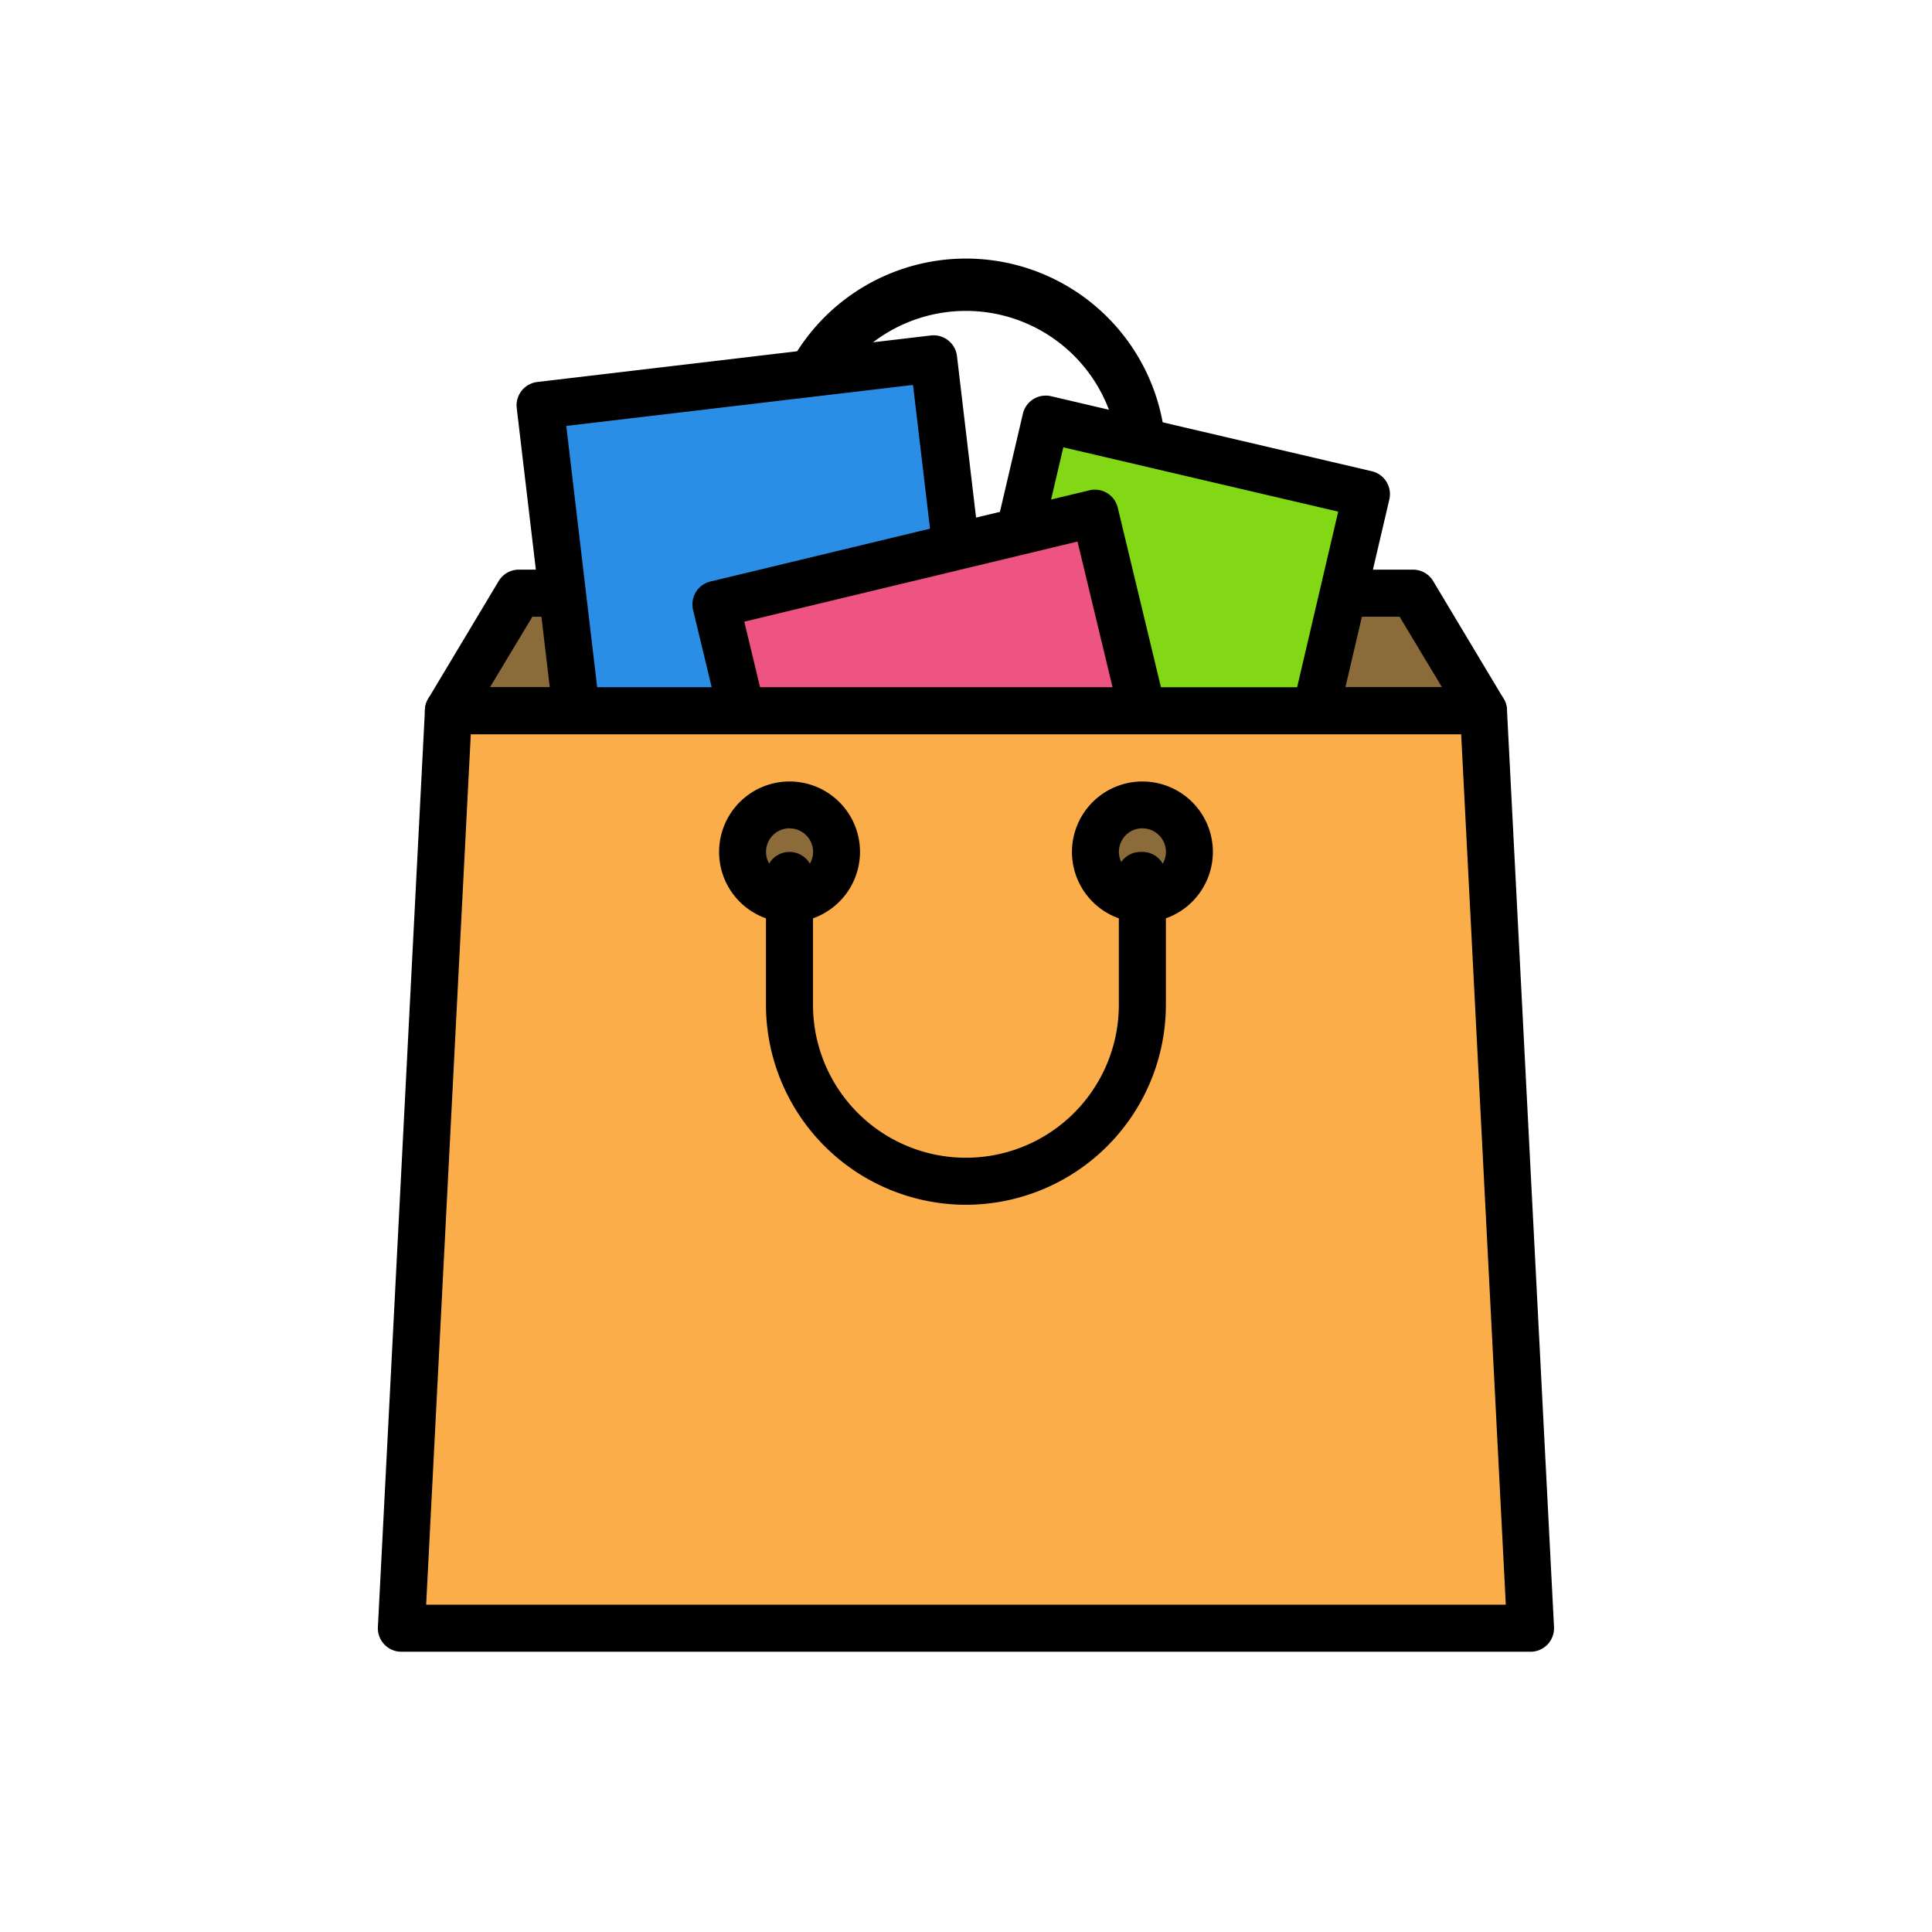 <svg xmlns="http://www.w3.org/2000/svg" width="85" height="85" viewBox="0 0 85 85">
  <g id="Grupo_985987" data-name="Grupo 985987" transform="translate(-285 -5589)">
    <rect id="Rectángulo_306095" data-name="Rectángulo 306095" width="85" height="85" transform="translate(285 5589)" fill="none"/>
    <g id="bolsa-de-la-compra" transform="translate(286.266 5600.606)">
      <path id="Trazado_658746" data-name="Trazado 658746" d="M88.239,15.525H72.714a1.035,1.035,0,0,1-1.035-1.035V8.8a8.8,8.8,0,1,1,17.594,0V14.49A1.035,1.035,0,0,1,88.239,15.525Zm-14.49-2.07H87.2V8.8a6.727,6.727,0,1,0-13.455,0Z" transform="translate(-39.243)"/>
      <path id="Trazado_658747" data-name="Trazado 658747" d="M71.137,52.962H25.6l3.1-5.175H68.032Z" transform="translate(-7.135 -33.297)" fill="#8c6b3b"/>
      <path id="Trazado_658748" data-name="Trazado 658748" d="M68.759,51.617H23.219a1.035,1.035,0,0,1-.888-1.568l3.1-5.175a1.034,1.034,0,0,1,.888-.5H65.654a1.034,1.034,0,0,1,.888.5l3.1,5.175a1.035,1.035,0,0,1-.888,1.568Zm-43.711-2.07H66.931l-1.863-3.1H26.911Z" transform="translate(-4.756 -30.918)"/>
      <rect id="Rectángulo_310562" data-name="Rectángulo 310562" width="14.489" height="15.524" transform="translate(55.317 25.245) rotate(-166.838)" fill="#83d816"/>
      <path id="Trazado_658749" data-name="Trazado 658749" d="M112.34,39.61a1.047,1.047,0,0,1-.237-.027l-14.109-3.3a1.035,1.035,0,0,1-.772-1.243l3.536-15.116A1.033,1.033,0,0,1,102,19.151l14.109,3.3a1.035,1.035,0,0,1,.772,1.243l-3.536,15.116A1.035,1.035,0,0,1,112.34,39.61ZM99.473,34.5l12.094,2.829,3.064-13.1L102.537,21.4Z" transform="translate(-57.022 -13.325)"/>
      <rect id="Rectángulo_310563" data-name="Rectángulo 310563" width="17.431" height="18.677" transform="translate(42.003 22.726) rotate(173.258)" fill="#2a8ee6"/>
      <path id="Trazado_658750" data-name="Trazado 658750" d="M38.722,33.037a1.035,1.035,0,0,1-1.027-.914L35.5,13.576a1.036,1.036,0,0,1,.906-1.149L53.72,10.381a1.036,1.036,0,0,1,1.149.907l2.192,18.547a1.036,1.036,0,0,1-.906,1.149L38.845,33.03A1.129,1.129,0,0,1,38.722,33.037ZM37.68,14.361,39.63,30.853l15.255-1.8L52.935,12.558Z" transform="translate(-14.032 -7.228)"/>
      <rect id="Rectángulo_310564" data-name="Rectángulo 310564" width="17.15" height="18.048" transform="matrix(-0.972, 0.234, -0.234, -0.972, 51.127, 28.518)" fill="#ed5481"/>
      <path id="Trazado_658751" data-name="Trazado 658751" d="M66.251,56.4a1.035,1.035,0,0,1-1.005-.793l-4.22-17.547a1.035,1.035,0,0,1,.764-1.248L78.463,32.8a1.034,1.034,0,0,1,1.248.764l4.22,17.548a1.035,1.035,0,0,1-.764,1.248L66.493,56.368A1.011,1.011,0,0,1,66.251,56.4ZM63.28,38.578l3.736,15.536,14.661-3.525L77.94,35.054Z" transform="translate(-31.8 -22.834)"/>
      <path id="Trazado_658752" data-name="Trazado 658752" d="M68.451,105.217H18.772l2.07-40.364H66.381Z" transform="translate(-2.378 -45.189)" fill="#fbad4a"/>
      <path id="Trazado_658753" data-name="Trazado 658753" d="M66.073,103.875H16.394a1.035,1.035,0,0,1-1.034-1.088l2.07-40.364a1.035,1.035,0,0,1,1.034-.982H64a1.035,1.035,0,0,1,1.034.982l2.07,40.364a1.035,1.035,0,0,1-1.035,1.088Zm-48.59-2.07h47.5L63.019,63.511H19.447Z" transform="translate(0 -42.811)"/>
      <circle id="Elipse_7726" data-name="Elipse 7726" cx="2.07" cy="2.07" r="2.07" transform="translate(46.925 23.804)" fill="#8c6b3b"/>
      <path id="Trazado_658754" data-name="Trazado 658754" d="M119.157,81.3a3.1,3.1,0,1,1,3.1-3.1A3.108,3.108,0,0,1,119.157,81.3Zm0-4.14a1.035,1.035,0,1,0,1.035,1.035A1.036,1.036,0,0,0,119.157,77.163Z" transform="translate(-70.161 -52.324)"/>
      <circle id="Elipse_7727" data-name="Elipse 7727" cx="2.07" cy="2.07" r="2.07" transform="translate(31.401 23.804)" fill="#8c6b3b"/>
      <path id="Trazado_658755" data-name="Trazado 658755" d="M67.957,81.3a3.1,3.1,0,1,1,3.1-3.1A3.108,3.108,0,0,1,67.957,81.3Zm0-4.14A1.035,1.035,0,1,0,68.992,78.2,1.036,1.036,0,0,0,67.957,77.163Z" transform="translate(-34.486 -52.324)"/>
      <path id="Trazado_658756" data-name="Trazado 658756" d="M80.476,100.858a8.807,8.807,0,0,1-8.8-8.8V86.369a1.035,1.035,0,1,1,2.07,0v5.692a6.727,6.727,0,1,0,13.455,0V86.768a1.022,1.022,0,0,1-.08-.4,1.035,1.035,0,0,1,1.035-1.035h.08a1.035,1.035,0,0,1,1.035,1.035v5.692A8.807,8.807,0,0,1,80.476,100.858Z" transform="translate(-39.243 -59.459)"/>
    </g>
  </g>
</svg>
